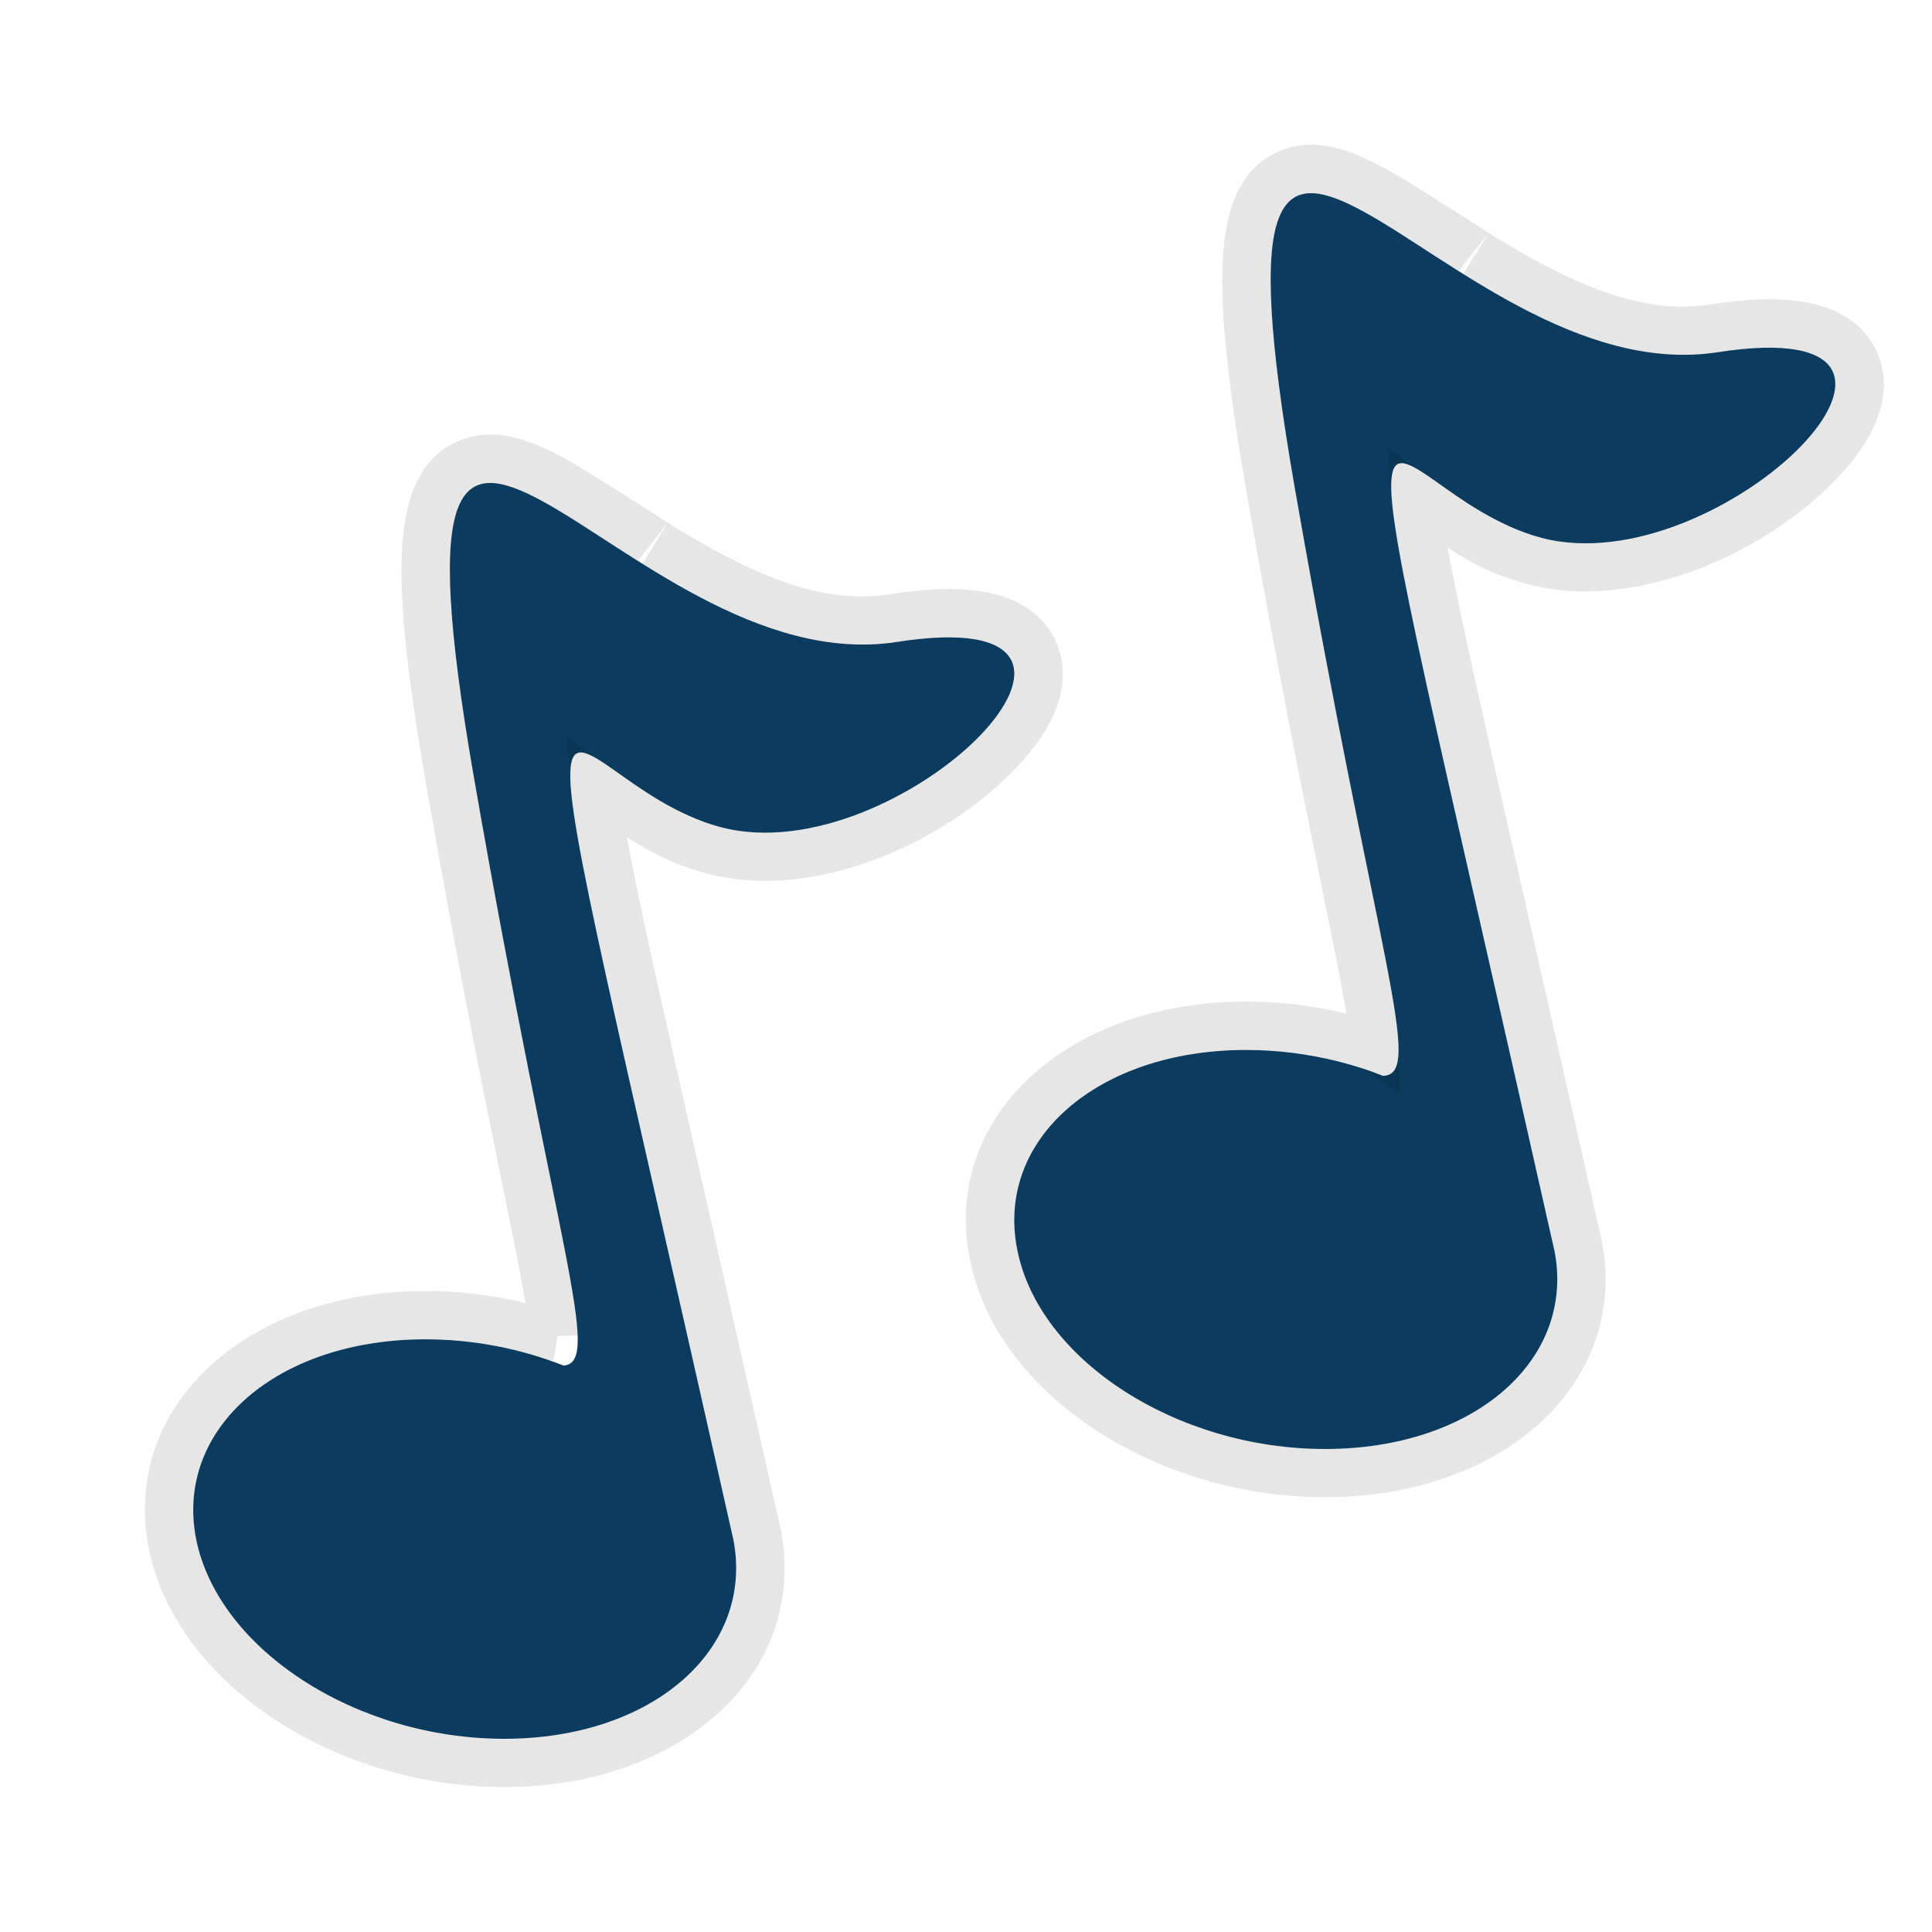 <svg width="40" height="40" viewBox="0 0 40 40" xmlns="http://www.w3.org/2000/svg" xmlns:xlink="http://www.w3.org/1999/xlink"><title>music-block-icon</title><defs><path d="M32.18 25.874C32.636 28.157 30.512 30 27.433 30c-3.07 0-5.923-1.843-6.372-4.126-.458-2.285 1.665-4.136 4.743-4.136.647 0 1.283.084 1.89.234.338.086.637.18.938.302.87-.02-.104-2.294-1.835-12.23-2.134-12.302 3.06-1.87 8.768-2.752 5.708-.885.076 4.82-3.65 3.844-3.724-.987-4.65-7.153.263 14.738zm-16.998 5.99C15.63 34.148 13.507 36 10.44 36c-3.07 0-5.922-1.852-6.38-4.136-.448-2.284 1.674-4.135 4.75-4.135 1.003 0 1.975.196 2.855.543.822-.055-.15-2.377-1.862-12.228-2.133-12.303 3.06-1.87 8.764-2.753 5.706-.894.076 4.82-3.648 3.834-3.724-.987-4.65-7.152.262 14.738z" id="a"/></defs><g fill="none" fill-rule="evenodd"><use fill="#0B3C5F" xlink:href="#a"/><path stroke-opacity=".1" stroke="#000" d="M28.456 21.675c-.01-.312-.087-.825-.256-1.702-.096-.495-.612-3.022-.753-3.73-.395-1.98-.76-3.92-1.142-6.113-.732-4.223-.693-6.05.344-6.527.5-.23 1.06-.08 1.84.35.414.227 2.182 1.365 2.07 1.296 1.994 1.242 3.464 1.774 4.93 1.548 1.526-.237 2.504-.06 2.876.618.348.635.015 1.416-.73 2.18-1.472 1.516-3.975 2.514-5.848 2.023-.822-.22-1.238-.465-2.38-1.267l-.095-.066c.047.593.264 1.74.717 3.803.294 1.336 2.08 9.187 2.637 11.674l.002.012c.528 2.637-1.873 4.724-5.236 4.724-3.29 0-6.363-1.988-6.862-4.528-.53-2.64 1.873-4.734 5.233-4.734.672 0 1.347.085 2.014.25.227.057.436.118.636.187zm-16.996 5.99c-.01-.318-.09-.838-.266-1.737-.09-.46-.595-2.937-.753-3.727-.39-1.96-.75-3.89-1.13-6.07-.732-4.223-.692-6.05.344-6.526.502-.23 1.06-.082 1.84.35.415.227 2.182 1.364 2.07 1.295 1.993 1.242 3.462 1.774 4.926 1.548 1.525-.24 2.504-.064 2.876.614.348.635.015 1.415-.728 2.18-1.474 1.517-3.977 2.513-5.847 2.017-.82-.22-1.236-.464-2.378-1.267l-.095-.065c.047.593.264 1.74.717 3.802.294 1.337 2.078 9.19 2.636 11.675l.003.013c.517 2.638-1.884 4.732-5.234 4.732-3.287 0-6.36-1.993-6.87-4.54-.52-2.64 1.884-4.73 5.24-4.73.905 0 1.803.15 2.65.436z"/></g></svg>

